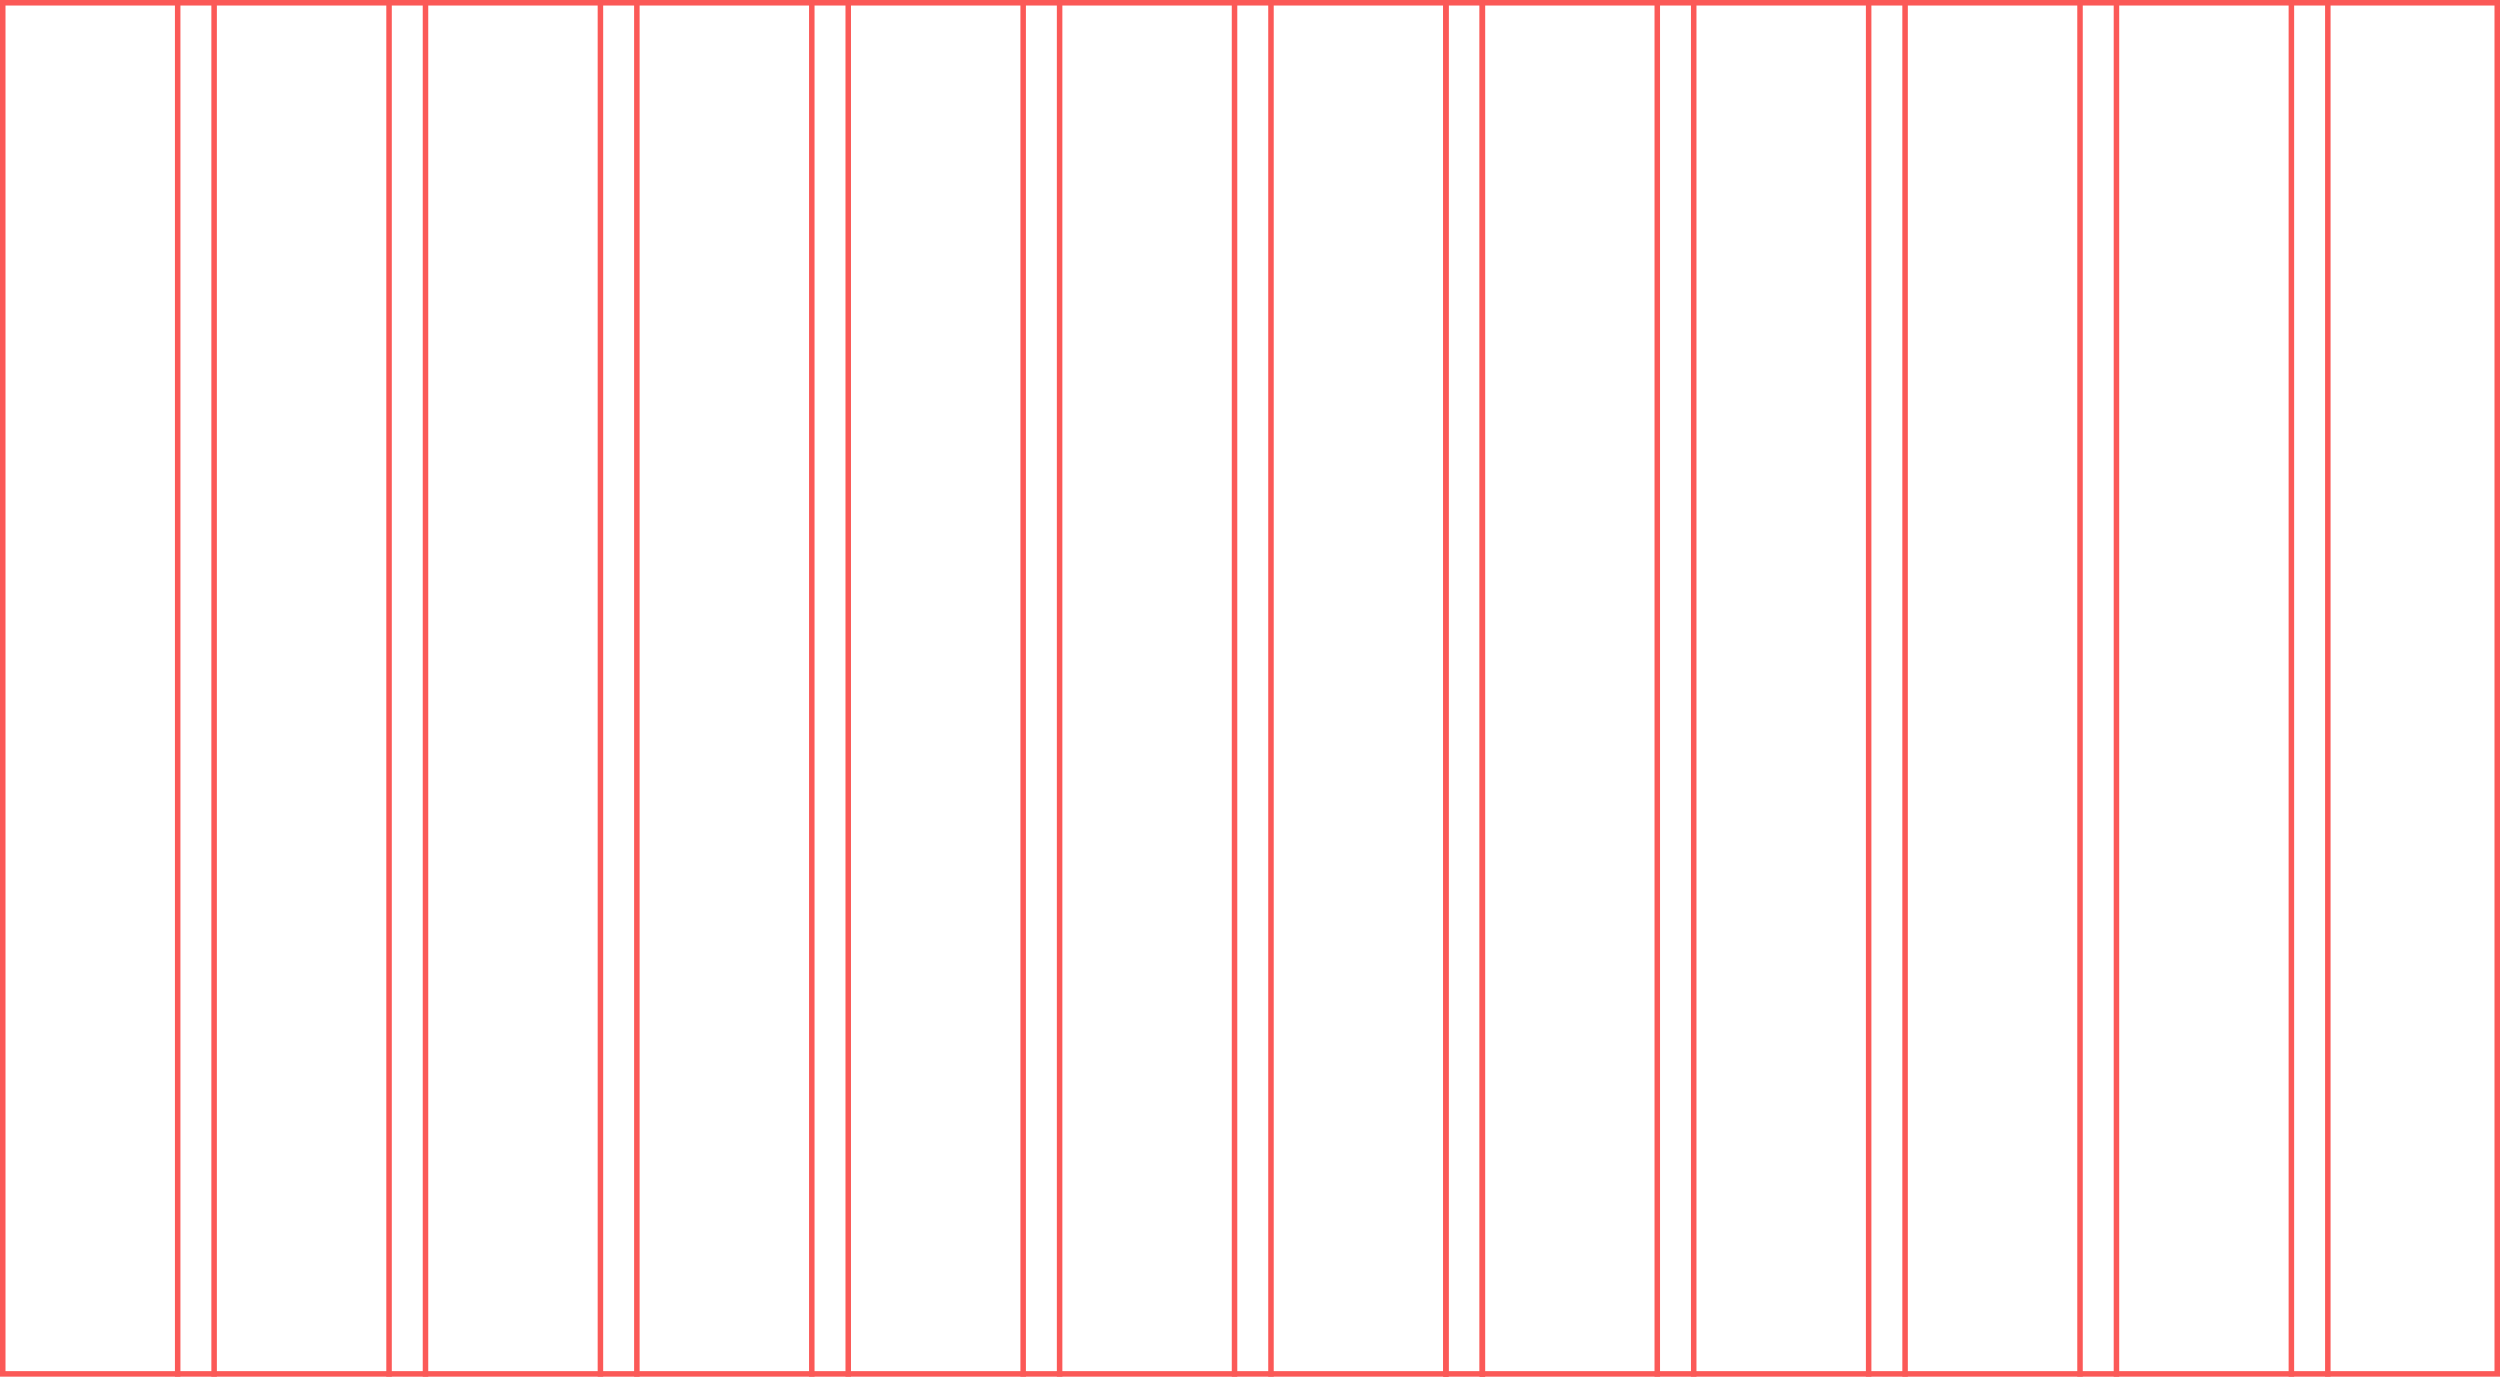 <svg width="908" height="500" viewBox="0 0 908 500" fill="none" xmlns="http://www.w3.org/2000/svg">
<rect x="1" y="1" width="906" height="498" stroke="#FB5957" stroke-width="2"/>
<line x1="64.533" y1="-4.32966e-08" x2="64.533" y2="500" stroke="#FB5957" stroke-width="2"/>
<line x1="141.304" y1="-4.32966e-08" x2="141.304" y2="500" stroke="#FB5957" stroke-width="2"/>
<line x1="218.073" y1="-4.32966e-08" x2="218.073" y2="500" stroke="#FB5957" stroke-width="2"/>
<line x1="294.843" y1="-4.37114e-08" x2="294.843" y2="500" stroke="#FB5957" stroke-width="2"/>
<line x1="371.612" y1="-4.37114e-08" x2="371.612" y2="500" stroke="#FB5957" stroke-width="2"/>
<line x1="448.382" y1="-4.37114e-08" x2="448.382" y2="500" stroke="#FB5957" stroke-width="2"/>
<line x1="525.151" y1="-4.32966e-08" x2="525.151" y2="500" stroke="#FB5957" stroke-width="2"/>
<line x1="525.151" y1="-4.32966e-08" x2="525.151" y2="500" stroke="#FB5957" stroke-width="2"/>
<line x1="601.922" y1="-4.32966e-08" x2="601.922" y2="500" stroke="#FB5957" stroke-width="2"/>
<line x1="678.691" y1="-4.32966e-08" x2="678.691" y2="500" stroke="#FB5957" stroke-width="2"/>
<line x1="755.461" y1="-4.32966e-08" x2="755.461" y2="500" stroke="#FB5957" stroke-width="2"/>
<line x1="832.23" y1="-4.37114e-08" x2="832.23" y2="500" stroke="#FB5957" stroke-width="2"/>
<line x1="77.769" y1="-4.37114e-08" x2="77.77" y2="500" stroke="#FB5957" stroke-width="2"/>
<line x1="154.539" y1="-4.32966e-08" x2="154.539" y2="500" stroke="#FB5957" stroke-width="2"/>
<line x1="231.309" y1="-4.32966e-08" x2="231.309" y2="500" stroke="#FB5957" stroke-width="2"/>
<line x1="308.079" y1="-4.32966e-08" x2="308.079" y2="500" stroke="#FB5957" stroke-width="2"/>
<line x1="384.849" y1="-4.37114e-08" x2="384.849" y2="500" stroke="#FB5957" stroke-width="2"/>
<line x1="461.618" y1="-4.37114e-08" x2="461.618" y2="500" stroke="#FB5957" stroke-width="2"/>
<line x1="538.388" y1="-4.37114e-08" x2="538.388" y2="500" stroke="#FB5957" stroke-width="2"/>
<line x1="538.388" y1="-4.37114e-08" x2="538.388" y2="500" stroke="#FB5957" stroke-width="2"/>
<line x1="691.927" y1="-4.32966e-08" x2="691.927" y2="500" stroke="#FB5957" stroke-width="2"/>
<line x1="615.157" y1="-4.37114e-08" x2="615.157" y2="500" stroke="#FB5957" stroke-width="2"/>
<line x1="768.697" y1="-4.32966e-08" x2="768.697" y2="500" stroke="#FB5957" stroke-width="2"/>
<line x1="845.467" y1="-4.32966e-08" x2="845.467" y2="500" stroke="#FB5957" stroke-width="2"/>
</svg>
